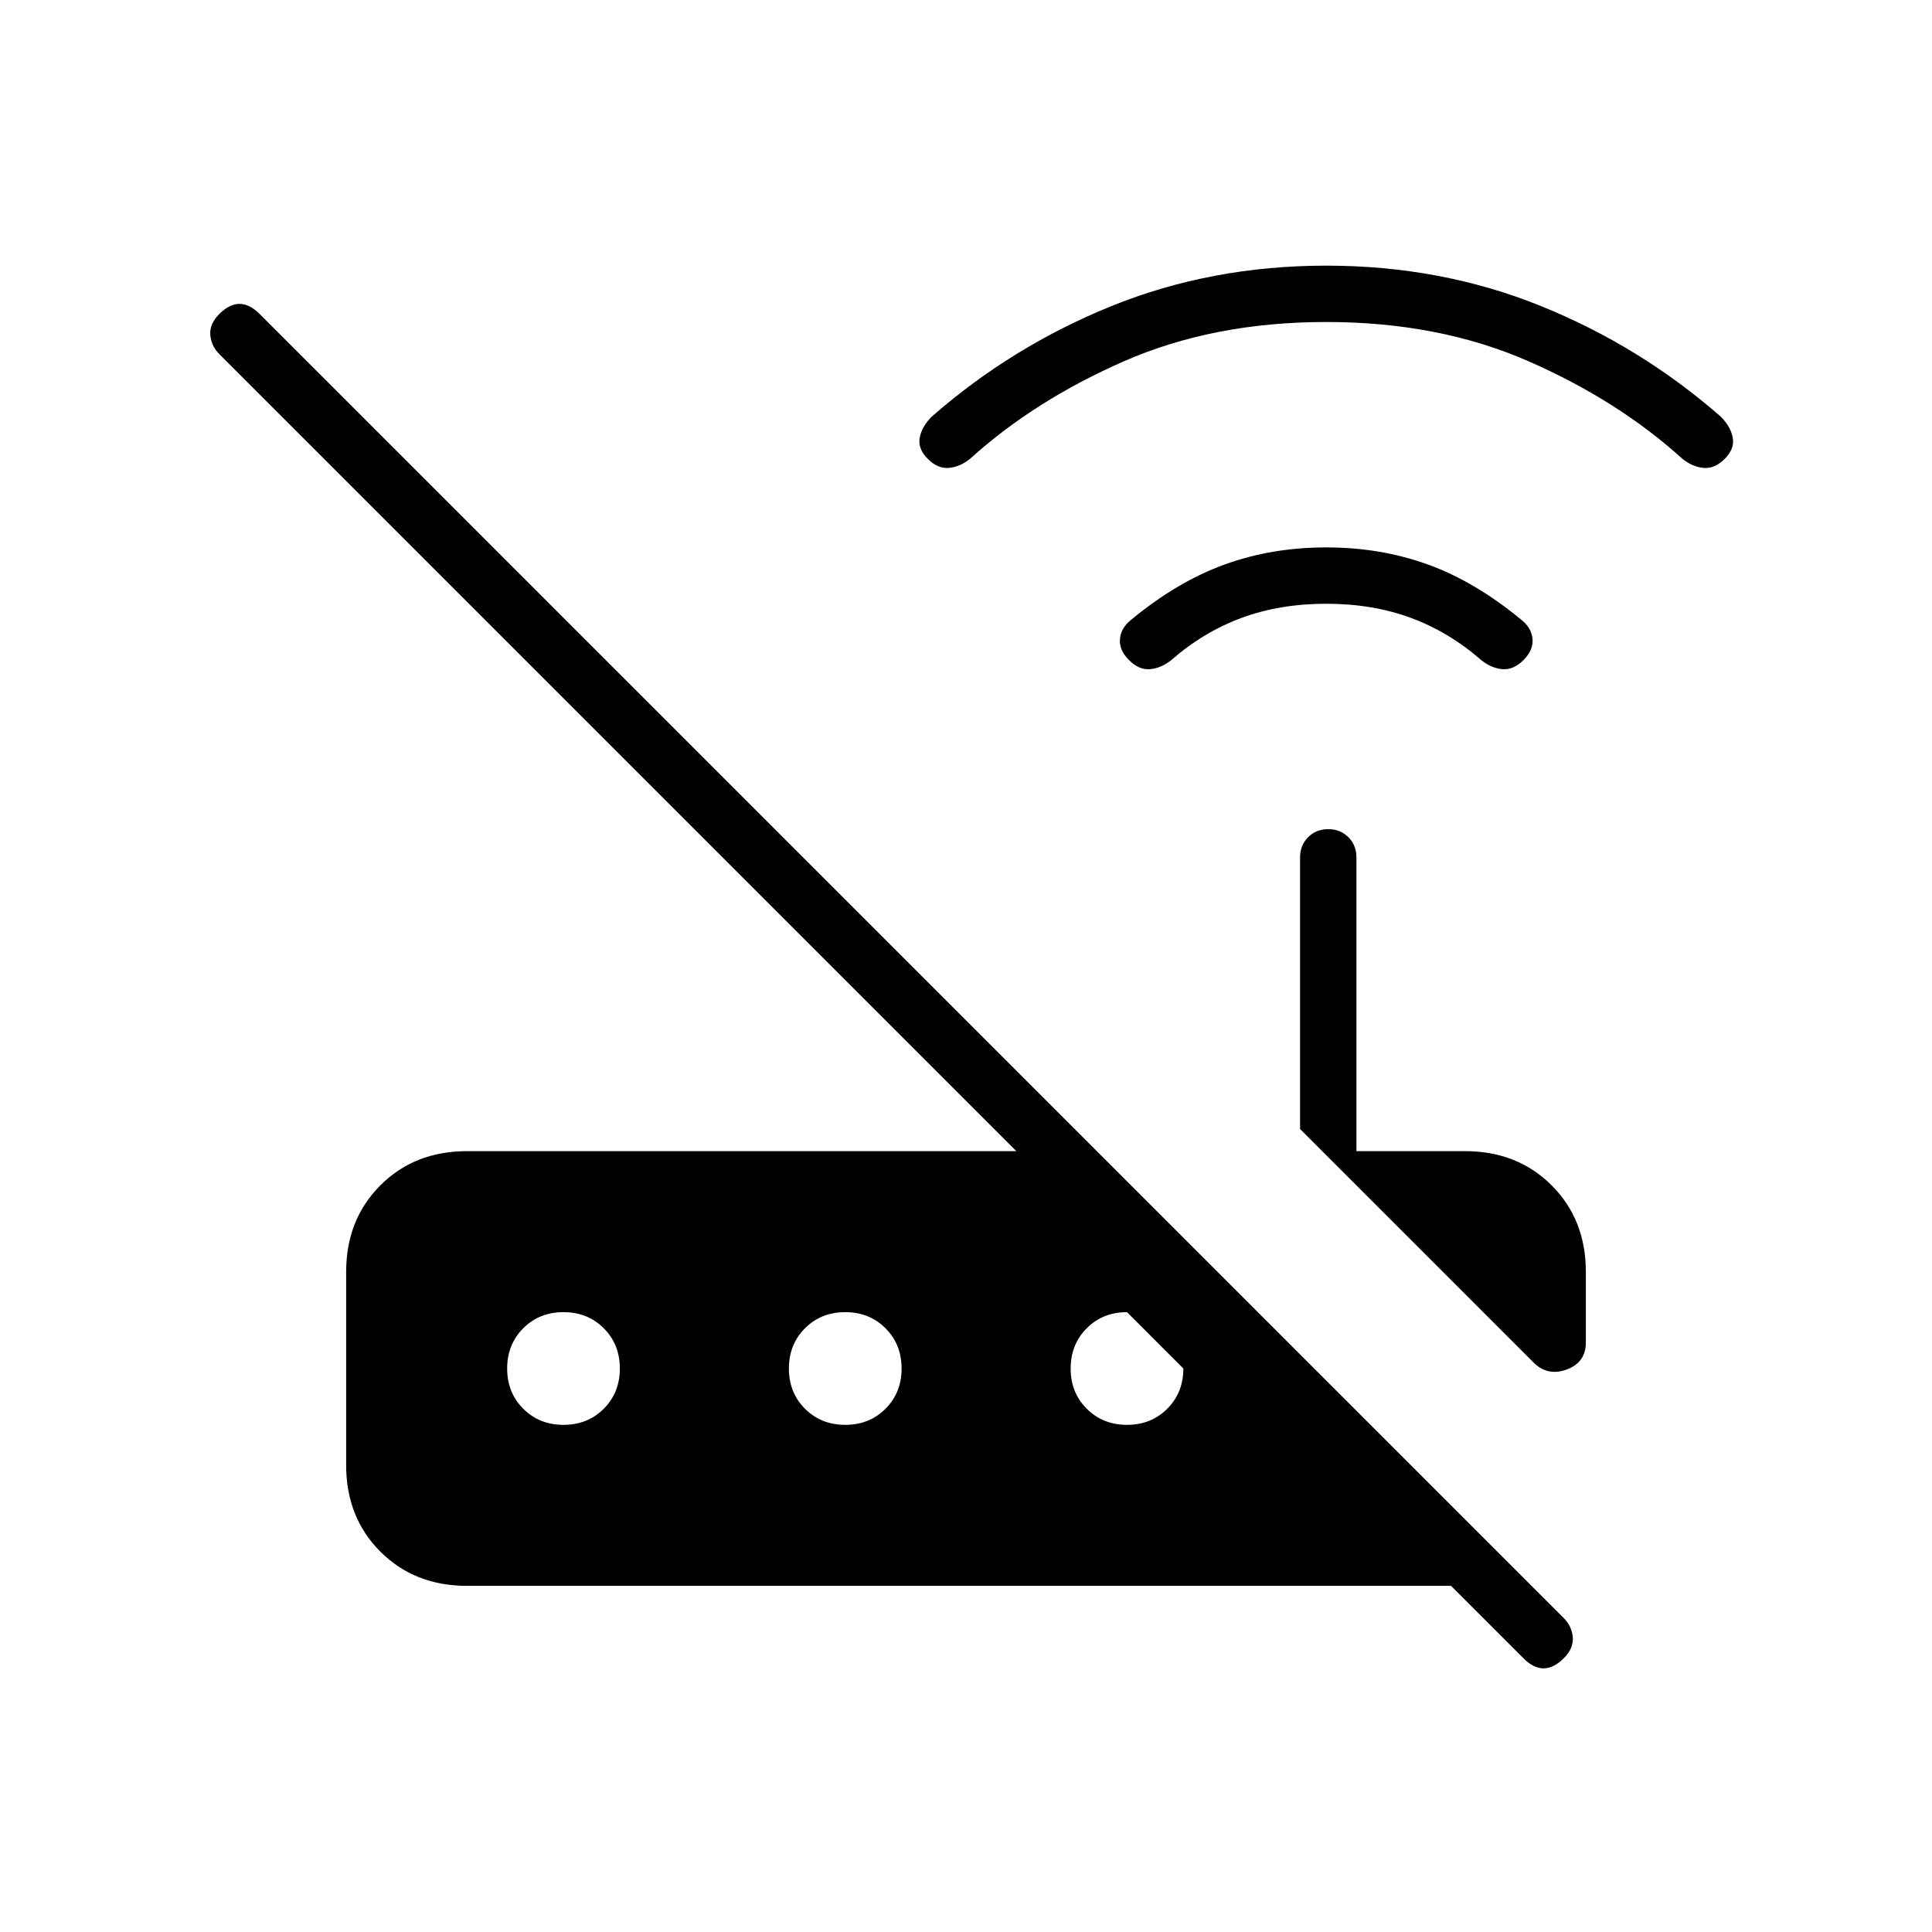 <svg xmlns="http://www.w3.org/2000/svg" height="24" viewBox="0 -960 960 960" width="24"><path d="M762-283 646-399v-135q0-6 4-10t10-4q6 0 10 4t4 10v146h54q26 0 43 17t17 43v35q0 10-9.5 13.5T762-283ZM232-172q-26 0-43-17t-17-43v-96q0-26 17-43t43-17h273L109-784q-4-4-4.5-9.5T109-804q5-5 10-5t10 5l648 648q4 4 4.5 9.5T777-136q-5 5-10 5t-10-5l-36-36H232Zm427-488q-23 0-42 7t-35 21q-5 4-10.5 4.5T561-632q-5-5-4.5-10.5t5.5-9.5q23-19 46.5-27.5T659-688q27 0 50.5 8.5T756-652q5 4 5.5 9.5T757-632q-5 5-10.5 4.5T736-632q-16-14-35-21t-42-7Zm0-140q-56 0-100.5 19.5T482-732q-5 4-10.5 4.5T461-732q-5-5-4-10.5t6-10.5q40-35 89.5-55T659-828q57 0 106.5 20t89.5 55q5 5 6 10.5t-4 10.5q-5 5-10.5 4.5T836-732q-32-29-76.5-48.5T659-800ZM280-252q12 0 20-8t8-20q0-12-8-20t-20-8q-12 0-20 8t-8 20q0 12 8 20t20 8Zm140 0q12 0 20-8t8-20q0-12-8-20t-20-8q-12 0-20 8t-8 20q0 12 8 20t20 8Zm140 0q12 0 20-8t8-20l-28-28q-12 0-20 8t-8 20q0 12 8 20t20 8Z"/></svg>